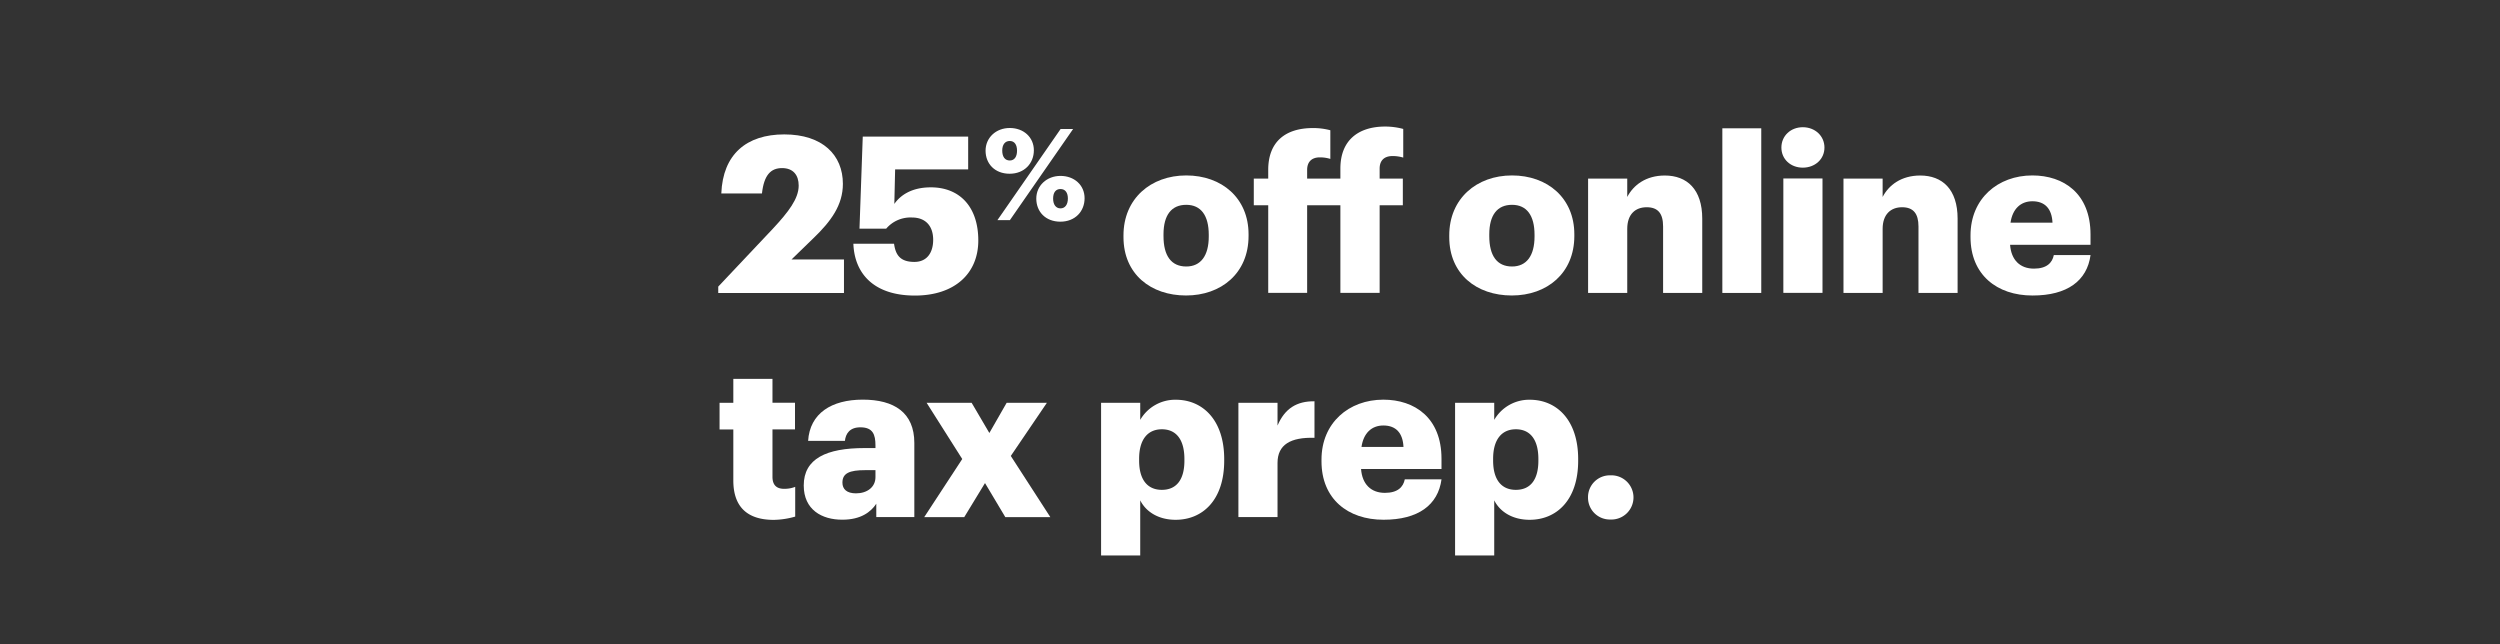 <svg xmlns="http://www.w3.org/2000/svg" viewBox="0 0 970 250"><rect x="0" y="0" width="970" height="250" fill="#333333" stroke="none"/><title>25</title><g id="Layer_2" data-name="Layer 2"><g id="Rect"><rect width="970" height="250" fill="none"/></g><g id="_25_off_online_tax_prep." data-name="25% off online tax prep."><path d="M278.68,111.2l21.21-22.48c6-6.45,10-11.62,10-16.71,0-4.07-2.12-6.79-6.45-6.79s-7,2.63-7.8,9.84H279.87c.59-15.18,9.75-22.91,24.43-22.91,14.85,0,22.74,8,22.74,19.18,0,8.31-4.67,14.59-11.46,21.12l-8.48,8.23h20.36v13H278.68Z" fill="#fff"/><path d="M331.11,94.57h15.78c.59,4.25,2.29,7.05,7.89,7.05,5,0,7.29-3.74,7.29-8.57,0-5.43-3-8.66-8.23-8.66a12.39,12.39,0,0,0-10,4.33H333.48L334.75,53h40.9V65.73H347.31L347,79.13c2.29-3.3,6.62-6.44,14.17-6.44,11.11,0,18.41,7.46,18.41,20.61,0,12.9-9.25,21.38-24.6,21.38C338.83,114.68,331.53,105.94,331.11,94.57Z" fill="#fff"/><path d="M382.4,58.46c0-5,4-8.8,9.39-8.8s9.35,3.61,9.35,8.65-3.66,9.1-9.4,9.1S382.4,63.55,382.4,58.46Zm29.12-8.41h4.85L391.84,85.41H387Zm-16.91,8.41c0-2.32-1-3.76-2.82-3.76s-2.92,1.39-2.92,3.71c0,2.47,1.09,3.86,2.92,3.86S394.61,60.78,394.61,58.46Zm7.47,18.59c0-5,4.05-8.8,9.39-8.8s9.35,3.56,9.35,8.66-3.66,9.1-9.4,9.1S402.08,82.15,402.08,77.05Zm12.26,0c0-2.28-1-3.71-2.87-3.71s-2.86,1.38-2.86,3.71,1.08,3.8,2.86,3.8S414.34,79.38,414.34,77Z" fill="#fff"/><path d="M435.91,92v-.68c0-14.25,10.61-23.25,24.35-23.25s24.18,8.74,24.18,22.83v.67c0,14.43-10.61,23.08-24.26,23.08S435.91,106.37,435.91,92ZM469,91.77V91.1c0-7.47-3-11.63-8.74-11.63s-8.82,4-8.82,11.46v.67c0,7.64,3,11.8,8.82,11.8C465.94,103.4,469,99.16,469,91.77Z" fill="#fff"/><path d="M492.07,79.64h-5.6V69.29h5.6V65.9c0-11,6.79-16.21,17.31-16.21a25.51,25.51,0,0,1,6.79.85V61.66a13.38,13.38,0,0,0-4.08-.6c-3.39,0-4.92,2-4.92,4.84v3.39h12.9v-3.9c0-11,7-16.29,17.39-16.29a27.08,27.08,0,0,1,7,.93V61.15a14,14,0,0,0-4.16-.6c-3.48,0-5,2-5,4.84v3.9h9V79.64h-9v34H520.07v-34h-12.9v34h-15.1Z" fill="#fff"/><path d="M562.31,92v-.68c0-14.25,10.61-23.25,24.35-23.25s24.18,8.74,24.18,22.83v.67c0,14.43-10.6,23.08-24.26,23.08S562.31,106.37,562.31,92Zm33.09-.26V91.1c0-7.47-3-11.63-8.74-11.63s-8.82,4-8.82,11.46v.67c0,7.64,3,11.8,8.82,11.8C592.35,103.4,595.4,99.16,595.4,91.77Z" fill="#fff"/><path d="M616.18,69.29h15.19v7.13c2.38-4.58,7.21-8.32,14.59-8.32,8.57,0,14.51,5.35,14.51,16.72v28.84H645.28V87.87c0-5-1.95-7.46-6.36-7.46s-7.55,2.71-7.55,8.4v24.85H616.18Z" fill="#fff"/><path d="M668.27,49.78h15.1v63.88h-15.1Z" fill="#fff"/><path d="M691.18,57.25c0-4.5,3.56-7.89,8.31-7.89s8.4,3.39,8.4,7.89-3.65,7.8-8.4,7.8S691.18,61.74,691.18,57.25Zm.76,12h15.19v44.37H691.94Z" fill="#fff"/><path d="M715.27,69.29h15.19v7.13c2.37-4.58,7.21-8.32,14.59-8.32,8.57,0,14.5,5.35,14.5,16.72v28.84H744.37V87.87c0-5-2-7.46-6.36-7.46s-7.55,2.71-7.55,8.4v24.85H715.27Z" fill="#fff"/><path d="M764.56,92v-.68c0-14.25,10.6-23.25,24-23.25,12.13,0,22.56,7,22.56,22.91v4H779.91c.43,5.85,3.82,9.25,9.25,9.25,5,0,7.13-2.29,7.72-5.26h14.25c-1.35,10-9.07,15.69-22.48,15.69C774.74,114.68,764.56,106.54,764.56,92Zm31.81-5.6c-.25-5.35-2.88-8.31-7.8-8.31-4.58,0-7.72,3-8.49,8.31Z" fill="#fff"/><path d="M284.53,186.41V166.64h-5.34V156.29h5.34V147h15.19v9.25h8.74v10.35h-8.74V185c0,3.22,1.61,4.66,4.5,4.66a11.55,11.55,0,0,0,4.32-.76v11.54a31.79,31.79,0,0,1-8.4,1.27C290.13,201.68,284.53,196.85,284.53,186.41Z" fill="#fff"/><path d="M311.85,188.36c0-10.43,8.82-14.51,23.58-14.51h4.25v-1c0-4.25-1-7.05-5.86-7.05-4.15,0-5.68,2.46-6,5.26H313.55c.67-10.69,9.07-16,21.21-16s20,5,20,16.8v28.76H340v-5.17c-2.13,3.22-6,6.19-13.15,6.19C318.89,201.68,311.85,197.78,311.85,188.36Zm27.83-3.22v-2.72h-4c-6.11,0-8.82,1.19-8.82,4.84,0,2.54,1.69,4.16,5.26,4.16C336.45,191.42,339.68,189,339.68,185.14Z" fill="#fff"/><path d="M373.35,178.1l-13.82-21.81H377L383.87,168l6.71-11.71h15.61l-14,20.62,15.35,23.75H390.07l-7.89-13.23-8.06,13.23H358.59Z" fill="#fff"/><path d="M427.22,156.29h15.19v6.62a15.65,15.65,0,0,1,13.83-7.81c10.35,0,18.75,7.81,18.75,23v.67c0,15.28-8.4,22.91-18.84,22.91-6.7,0-11.54-3.14-13.74-7.55v21.38H427.22Zm32.33,22.48v-.67c0-7.81-3.4-11.54-8.74-11.54-5.52,0-8.83,4-8.83,11.45v.68c0,7.55,3.31,11.37,8.83,11.37C456.49,190.06,459.55,186.07,459.55,178.77Z" fill="#fff"/><path d="M480.5,156.29h15.18v8.83c2.8-6.62,7.47-9.51,14.34-9.42v14.17c-9.25-.26-14.34,2.63-14.34,9.75v21H480.5Z" fill="#fff"/><path d="M512.74,179v-.68c0-14.25,10.6-23.25,24-23.25,12.13,0,22.56,7,22.56,22.91v4H528.09c.43,5.85,3.82,9.25,9.25,9.25,5,0,7.13-2.29,7.72-5.26h14.25c-1.35,10-9.07,15.69-22.48,15.69C522.92,201.68,512.74,193.54,512.74,179Zm31.81-5.6c-.25-5.35-2.88-8.31-7.8-8.31-4.59,0-7.72,3-8.49,8.31Z" fill="#fff"/><path d="M564.57,156.29h15.19v6.62a15.65,15.65,0,0,1,13.82-7.81c10.35,0,18.75,7.81,18.75,23v.67c0,15.28-8.4,22.91-18.83,22.91-6.7,0-11.54-3.14-13.74-7.55v21.38H564.57Zm32.32,22.48v-.67c0-7.81-3.39-11.54-8.73-11.54-5.52,0-8.83,4-8.83,11.45v.68c0,7.55,3.31,11.37,8.83,11.37C593.84,190.06,596.89,186.07,596.89,178.77Z" fill="#fff"/><path d="M616.15,193a8.46,8.46,0,0,1,8.65-8.57,8.58,8.58,0,1,1,0,17.14A8.46,8.46,0,0,1,616.15,193Z" fill="#fff"/></g></g></svg>